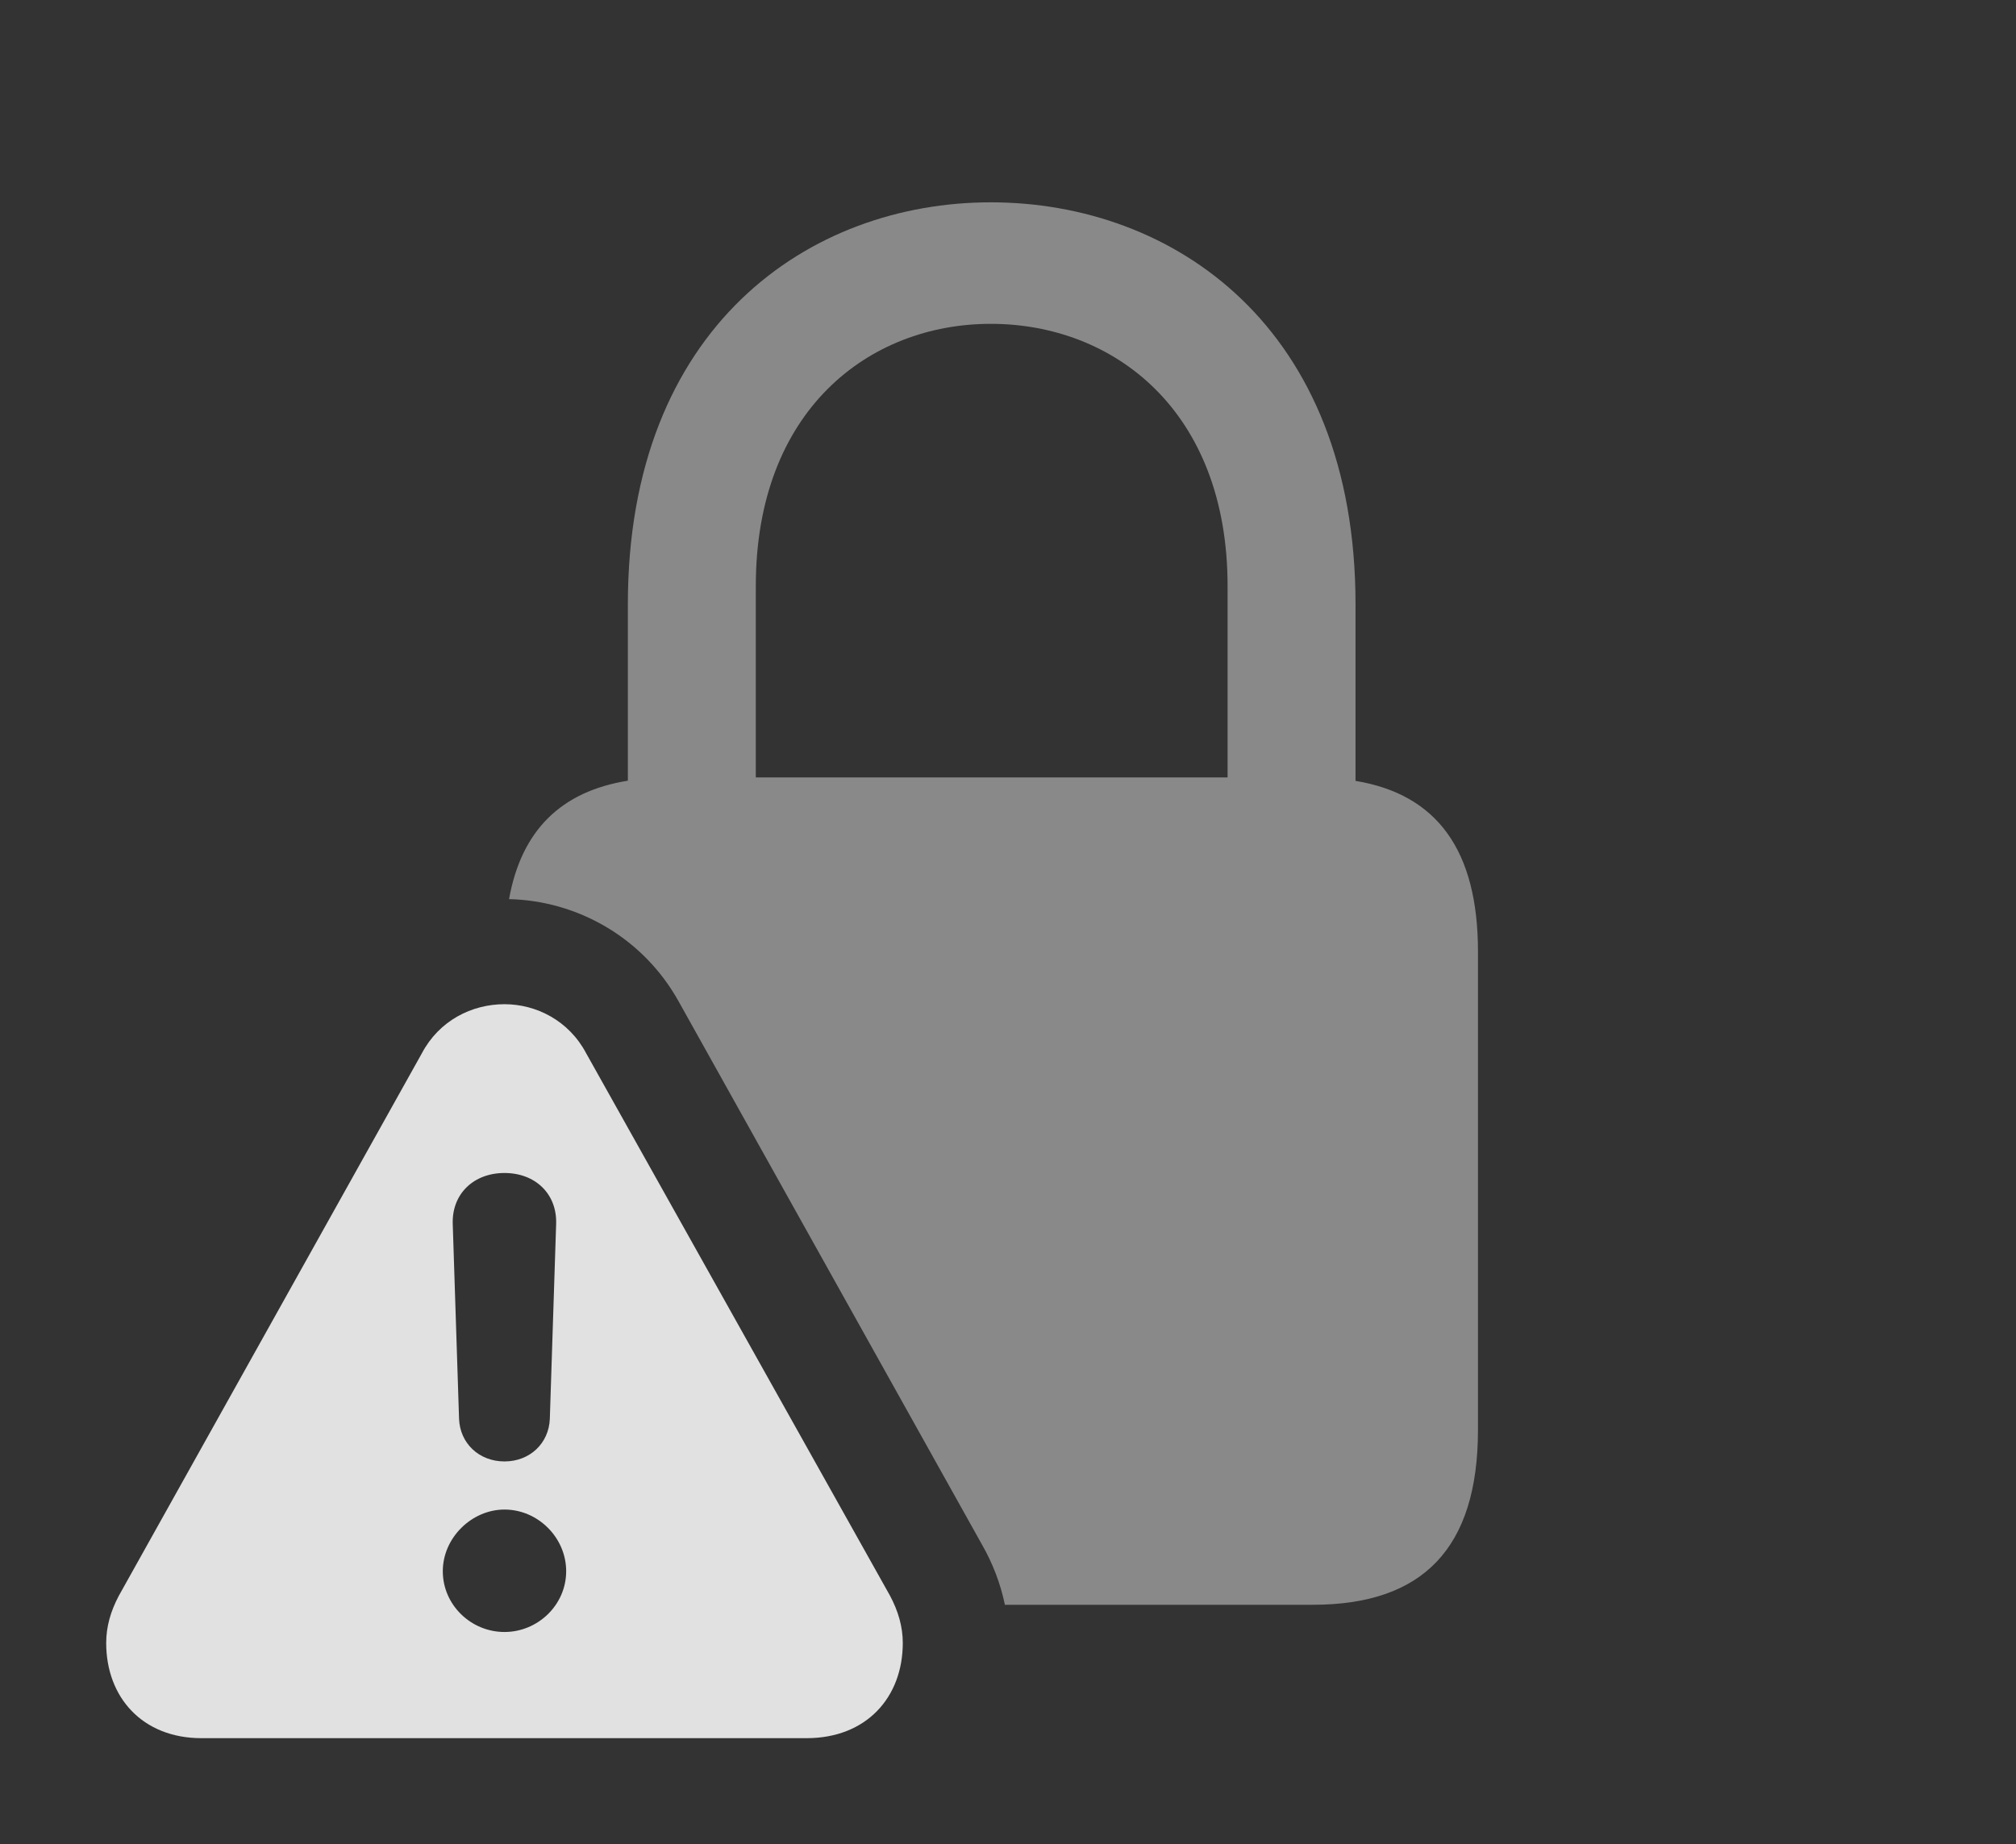 <?xml version="1.0" encoding="UTF-8"?>
<!--Generator: Apple Native CoreSVG 341-->
<!DOCTYPE svg
PUBLIC "-//W3C//DTD SVG 1.1//EN"
       "http://www.w3.org/Graphics/SVG/1.1/DTD/svg11.dtd">
<svg version="1.1" xmlns="http://www.w3.org/2000/svg" xmlns:xlink="http://www.w3.org/1999/xlink" viewBox="0 0 21.699 19.854">
 <rect x="0" y="0" width="21.699" height="19.854" fill="#333333" stroke="none"/>
 <g>
  <rect height="19.854" opacity="0" width="21.699" x="0" y="0"/>
  <path d="M14.59 6.504L14.59 8.406C15.467 8.551 15.908 9.152 15.908 10.244L15.908 15.391C15.908 16.67 15.312 17.275 14.131 17.275L10.816 17.275C10.769 17.046 10.683 16.824 10.566 16.621L7.305 10.781C6.923 10.093 6.213 9.695 5.479 9.679C5.612 8.938 6.04 8.519 6.758 8.404L6.758 6.504C6.758 3.516 8.711 2.178 10.664 2.178C12.627 2.178 14.59 3.516 14.59 6.504ZM8.135 6.309L8.135 8.369L13.213 8.369L13.213 6.309C13.213 4.414 11.982 3.486 10.664 3.486C9.355 3.486 8.135 4.414 8.135 6.309Z" fill="white" fill-opacity="0.425"/>
  <path d="M6.309 11.338L9.58 17.178C9.668 17.344 9.717 17.51 9.717 17.686C9.717 18.271 9.326 18.711 8.682 18.711L2.168 18.711C1.533 18.711 1.143 18.271 1.143 17.686C1.143 17.51 1.191 17.344 1.279 17.178L4.541 11.338C4.727 10.986 5.078 10.81 5.43 10.81C5.771 10.81 6.123 10.986 6.309 11.338ZM4.766 16.914C4.766 17.275 5.068 17.568 5.43 17.568C5.791 17.568 6.094 17.275 6.094 16.914C6.094 16.553 5.791 16.25 5.43 16.25C5.078 16.25 4.766 16.553 4.766 16.914ZM4.873 13.174L4.941 15.273C4.951 15.537 5.156 15.732 5.43 15.732C5.703 15.732 5.908 15.537 5.918 15.273L5.986 13.174C5.996 12.852 5.762 12.627 5.43 12.627C5.098 12.627 4.863 12.852 4.873 13.174Z" fill="white" fill-opacity="0.85"/>
 </g>
</svg>
